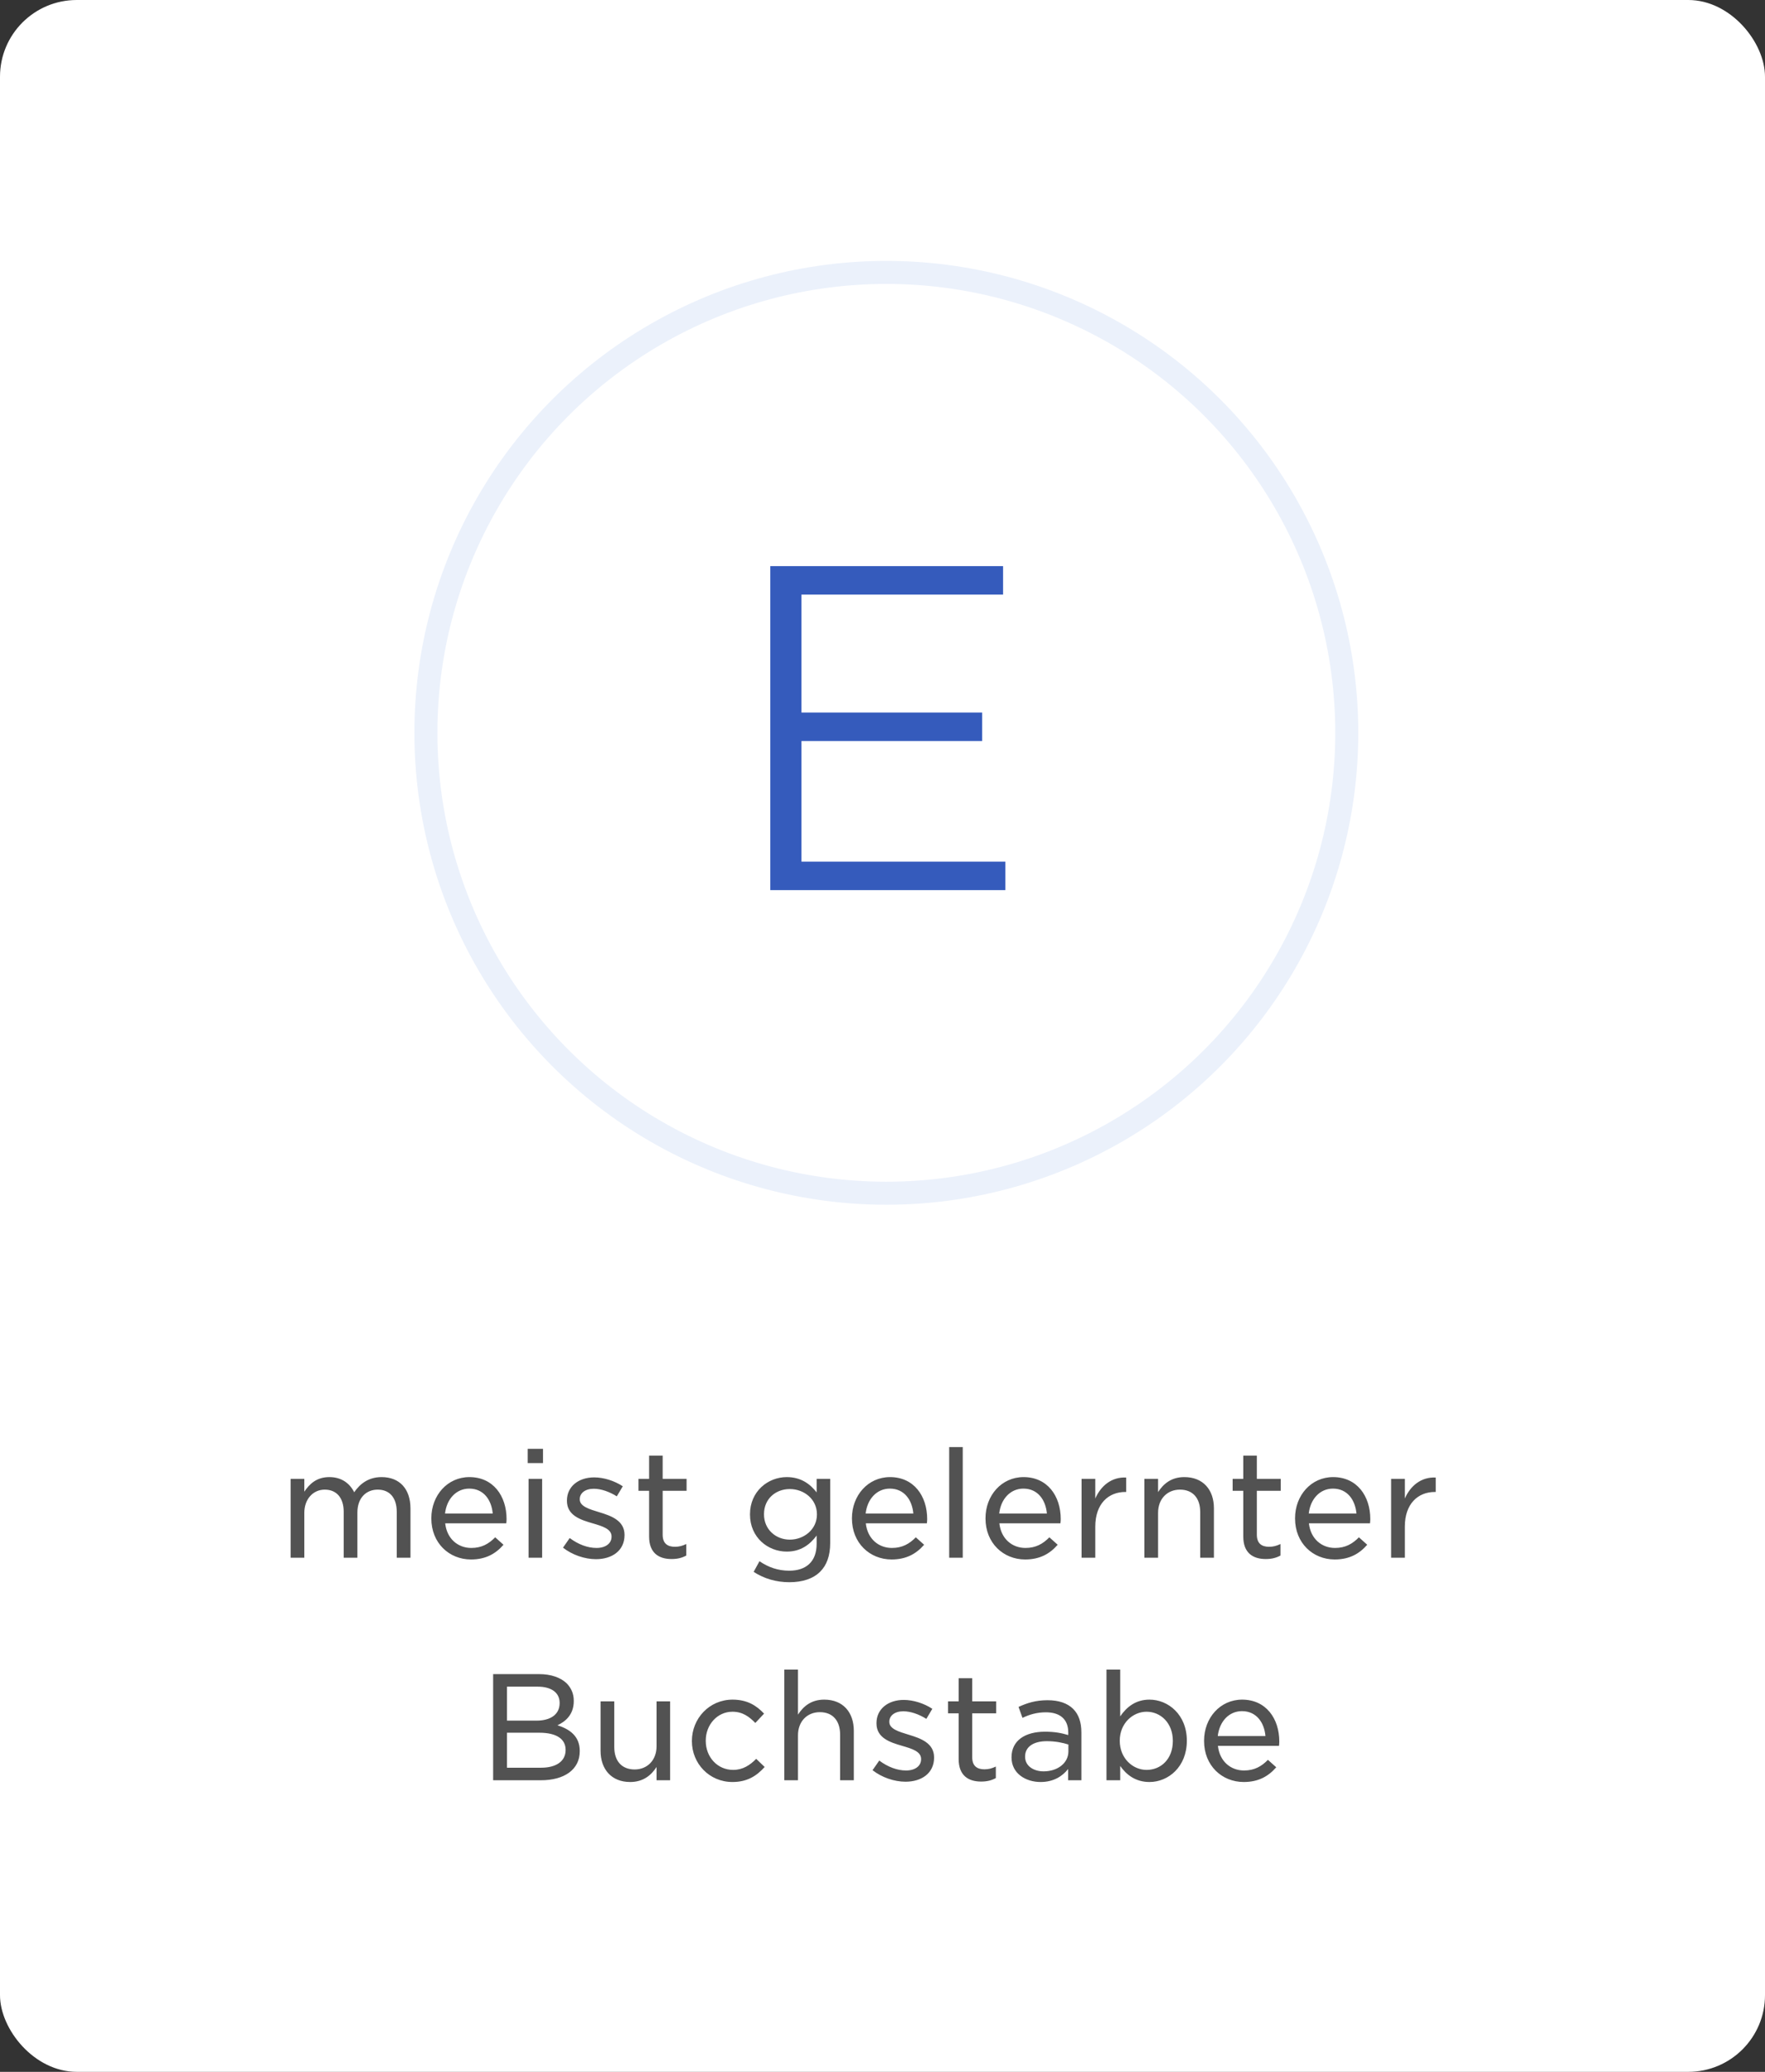 <svg width="230" height="270" viewBox="0 0 230 270" fill="none" xmlns="http://www.w3.org/2000/svg">
<rect x="0" y="0" width="230" height="270" fill="#333333" stroke="none"/>
<rect width="230" height="270" rx="10" fill="white"/>
<path d="M37.871 203H39.657V197.148C39.657 195.362 40.797 194.127 42.317 194.127C43.856 194.127 44.787 195.191 44.787 197.015V203H46.573V197.11C46.573 195.191 47.732 194.127 49.214 194.127C50.772 194.127 51.703 195.172 51.703 197.053V203H53.489V196.578C53.489 194.032 52.064 192.493 49.727 192.493C48.017 192.493 46.915 193.367 46.155 194.469C45.604 193.348 44.54 192.493 42.925 192.493C41.234 192.493 40.322 193.405 39.657 194.393V192.721H37.871V203ZM61.376 203.228C63.313 203.228 64.606 202.468 65.612 201.309L64.529 200.34C63.694 201.195 62.763 201.727 61.413 201.727C59.703 201.727 58.24 200.568 58.013 198.516H65.974C65.993 198.307 66.011 198.155 66.011 197.965C66.011 194.963 64.282 192.493 61.166 192.493C58.297 192.493 56.208 194.887 56.208 197.851V197.889C56.208 201.081 58.526 203.228 61.376 203.228ZM57.993 197.243C58.203 195.362 59.438 193.994 61.148 193.994C63.029 193.994 64.055 195.476 64.207 197.243H57.993ZM68.766 190.669H70.761V188.807H68.766V190.669ZM68.88 203H70.647V192.721H68.88V203ZM77.659 203.19C79.749 203.19 81.383 202.088 81.383 200.055V200.017C81.383 198.174 79.673 197.547 78.096 197.072C76.785 196.673 75.55 196.312 75.55 195.4V195.362C75.55 194.583 76.253 194.013 77.374 194.013C78.324 194.013 79.407 194.393 80.376 195.001L81.155 193.69C80.091 192.987 78.685 192.531 77.431 192.531C75.398 192.531 73.878 193.709 73.878 195.552V195.59C73.878 197.49 75.645 198.06 77.222 198.516C78.533 198.896 79.692 199.257 79.692 200.226V200.264C79.692 201.157 78.894 201.727 77.735 201.727C76.576 201.727 75.36 201.271 74.239 200.435L73.365 201.689C74.581 202.639 76.196 203.19 77.659 203.19ZM87.512 203.171C88.291 203.171 88.88 203.019 89.431 202.715V201.214C88.918 201.461 88.481 201.575 87.949 201.575C86.98 201.575 86.353 201.138 86.353 199.998V194.279H89.469V192.721H86.353V189.7H84.586V192.721H83.199V194.279H84.586V200.245C84.586 202.373 85.84 203.171 87.512 203.171ZM102.864 206.192C104.574 206.192 105.961 205.736 106.873 204.824C107.728 203.988 108.184 202.734 108.184 201.1V192.721H106.417V194.488C105.581 193.405 104.384 192.493 102.522 192.493C100.09 192.493 97.734 194.336 97.734 197.338V197.376C97.734 200.359 100.071 202.202 102.522 202.202C104.346 202.202 105.543 201.29 106.417 200.112V201.195C106.417 203.513 105.049 204.691 102.845 204.691C101.401 204.691 100.128 204.254 98.969 203.456L98.209 204.843C99.577 205.736 101.173 206.192 102.864 206.192ZM102.921 200.644C101.097 200.644 99.558 199.314 99.558 197.357V197.319C99.558 195.324 101.078 194.051 102.921 194.051C104.764 194.051 106.455 195.362 106.455 197.338V197.376C106.455 199.314 104.764 200.644 102.921 200.644ZM116.186 203.228C118.124 203.228 119.416 202.468 120.423 201.309L119.34 200.34C118.504 201.195 117.573 201.727 116.224 201.727C114.514 201.727 113.051 200.568 112.823 198.516H120.784C120.803 198.307 120.822 198.155 120.822 197.965C120.822 194.963 119.093 192.493 115.977 192.493C113.108 192.493 111.018 194.887 111.018 197.851V197.889C111.018 201.081 113.336 203.228 116.186 203.228ZM112.804 197.243C113.013 195.362 114.248 193.994 115.958 193.994C117.839 193.994 118.865 195.476 119.017 197.243H112.804ZM123.69 203H125.457V188.579H123.69V203ZM133.59 203.228C135.528 203.228 136.82 202.468 137.827 201.309L136.744 200.34C135.908 201.195 134.977 201.727 133.628 201.727C131.918 201.727 130.455 200.568 130.227 198.516H138.188C138.207 198.307 138.226 198.155 138.226 197.965C138.226 194.963 136.497 192.493 133.381 192.493C130.512 192.493 128.422 194.887 128.422 197.851V197.889C128.422 201.081 130.74 203.228 133.59 203.228ZM130.208 197.243C130.417 195.362 131.652 193.994 133.362 193.994C135.243 193.994 136.269 195.476 136.421 197.243H130.208ZM140.942 203H142.728V198.953C142.728 195.97 144.438 194.431 146.642 194.431H146.756V192.55C144.856 192.455 143.45 193.633 142.728 195.286V192.721H140.942V203ZM149.125 203H150.911V197.148C150.911 195.305 152.127 194.127 153.761 194.127C155.433 194.127 156.402 195.229 156.402 197.053V203H158.188V196.559C158.188 194.146 156.782 192.493 154.331 192.493C152.621 192.493 151.595 193.386 150.911 194.45V192.721H149.125V203ZM164.94 203.171C165.719 203.171 166.308 203.019 166.859 202.715V201.214C166.346 201.461 165.909 201.575 165.377 201.575C164.408 201.575 163.781 201.138 163.781 199.998V194.279H166.897V192.721H163.781V189.7H162.014V192.721H160.627V194.279H162.014V200.245C162.014 202.373 163.268 203.171 164.94 203.171ZM173.928 203.228C175.866 203.228 177.158 202.468 178.165 201.309L177.082 200.34C176.246 201.195 175.315 201.727 173.966 201.727C172.256 201.727 170.793 200.568 170.565 198.516H178.526C178.545 198.307 178.564 198.155 178.564 197.965C178.564 194.963 176.835 192.493 173.719 192.493C170.85 192.493 168.76 194.887 168.76 197.851V197.889C168.76 201.081 171.078 203.228 173.928 203.228ZM170.546 197.243C170.755 195.362 171.99 193.994 173.7 193.994C175.581 193.994 176.607 195.476 176.759 197.243H170.546ZM181.28 203H183.066V198.953C183.066 195.97 184.776 194.431 186.98 194.431H187.094V192.55C185.194 192.455 183.788 193.633 183.066 195.286V192.721H181.28V203ZM64.262 232H70.494C73.534 232 75.548 230.613 75.548 228.219V228.181C75.548 226.281 74.275 225.35 72.641 224.837C73.705 224.343 74.769 223.431 74.769 221.683V221.645C74.769 220.733 74.446 219.992 73.857 219.384C73.078 218.624 71.824 218.168 70.247 218.168H64.262V232ZM72.926 221.949C72.926 223.45 71.71 224.229 69.924 224.229H66.067V219.802H70.057C71.9 219.802 72.926 220.619 72.926 221.911V221.949ZM73.705 228.029V228.067C73.705 229.53 72.47 230.366 70.513 230.366H66.067V225.806H70.285C72.546 225.806 73.705 226.642 73.705 228.029ZM82.118 232.228C83.828 232.228 84.873 231.335 85.557 230.271V232H87.324V221.721H85.557V227.573C85.557 229.397 84.341 230.594 82.707 230.594C81.016 230.594 80.047 229.492 80.047 227.668V221.721H78.261V228.162C78.261 230.575 79.686 232.228 82.118 232.228ZM95.445 232.228C97.401 232.228 98.618 231.411 99.644 230.271L98.541 229.207C97.725 230.043 96.793 230.651 95.54 230.651C93.487 230.651 91.968 228.979 91.968 226.87V226.832C91.968 224.761 93.469 223.07 95.445 223.07C96.775 223.07 97.629 223.716 98.427 224.533L99.567 223.317C98.599 222.291 97.401 221.493 95.463 221.493C92.424 221.493 90.162 223.963 90.162 226.87V226.908C90.162 229.815 92.424 232.228 95.445 232.228ZM102.2 232H103.986V226.148C103.986 224.305 105.202 223.127 106.836 223.127C108.508 223.127 109.477 224.229 109.477 226.053V232H111.263V225.559C111.263 223.146 109.857 221.493 107.406 221.493C105.696 221.493 104.67 222.386 103.986 223.45V217.579H102.2V232ZM117.997 232.19C120.087 232.19 121.721 231.088 121.721 229.055V229.017C121.721 227.174 120.011 226.547 118.434 226.072C117.123 225.673 115.888 225.312 115.888 224.4V224.362C115.888 223.583 116.591 223.013 117.712 223.013C118.662 223.013 119.745 223.393 120.714 224.001L121.493 222.69C120.429 221.987 119.023 221.531 117.769 221.531C115.736 221.531 114.216 222.709 114.216 224.552V224.59C114.216 226.49 115.983 227.06 117.56 227.516C118.871 227.896 120.03 228.257 120.03 229.226V229.264C120.03 230.157 119.232 230.727 118.073 230.727C116.914 230.727 115.698 230.271 114.577 229.435L113.703 230.689C114.919 231.639 116.534 232.19 117.997 232.19ZM127.85 232.171C128.629 232.171 129.218 232.019 129.769 231.715V230.214C129.256 230.461 128.819 230.575 128.287 230.575C127.318 230.575 126.691 230.138 126.691 228.998V223.279H129.807V221.721H126.691V218.7H124.924V221.721H123.537V223.279H124.924V229.245C124.924 231.373 126.178 232.171 127.85 232.171ZM135.596 232.228C137.344 232.228 138.484 231.43 139.187 230.537V232H140.916V225.768C140.916 224.457 140.574 223.431 139.852 222.709C139.111 221.968 137.99 221.569 136.508 221.569C134.969 221.569 133.848 221.93 132.727 222.443L133.24 223.868C134.171 223.431 135.102 223.146 136.299 223.146C138.142 223.146 139.206 224.058 139.206 225.768V226.11C138.313 225.844 137.439 225.673 136.166 225.673C133.601 225.673 131.815 226.813 131.815 228.998V229.036C131.815 231.126 133.677 232.228 135.596 232.228ZM135.995 230.841C134.684 230.841 133.582 230.138 133.582 228.941V228.903C133.582 227.687 134.608 226.908 136.413 226.908C137.572 226.908 138.522 227.117 139.225 227.345V228.238C139.225 229.777 137.8 230.841 135.995 230.841ZM149.794 232.228C152.245 232.228 154.658 230.252 154.658 226.87V226.832C154.658 223.45 152.226 221.493 149.794 221.493C147.97 221.493 146.792 222.481 145.975 223.678V217.579H144.189V232H145.975V230.138C146.754 231.24 147.932 232.228 149.794 232.228ZM149.414 230.651C147.609 230.651 145.918 229.131 145.918 226.87V226.832C145.918 224.59 147.609 223.07 149.414 223.07C151.257 223.07 152.834 224.552 152.834 226.851V226.889C152.834 229.226 151.295 230.651 149.414 230.651ZM162.072 232.228C164.01 232.228 165.302 231.468 166.309 230.309L165.226 229.34C164.39 230.195 163.459 230.727 162.11 230.727C160.4 230.727 158.937 229.568 158.709 227.516H166.67C166.689 227.307 166.708 227.155 166.708 226.965C166.708 223.963 164.979 221.493 161.863 221.493C158.994 221.493 156.904 223.887 156.904 226.851V226.889C156.904 230.081 159.222 232.228 162.072 232.228ZM158.69 226.243C158.899 224.362 160.134 222.994 161.844 222.994C163.725 222.994 164.751 224.476 164.903 226.243H158.69Z" fill="#525252"/>
<circle cx="115.5" cy="95.5" r="60" stroke="#EBF1FB" stroke-width="3"/>
<path d="M100.38 116H131.004V112.288H104.44V96.57H127.988V92.858H104.44V77.488H130.714V73.776H100.38V116Z" fill="#355BBC"/>
</svg>
